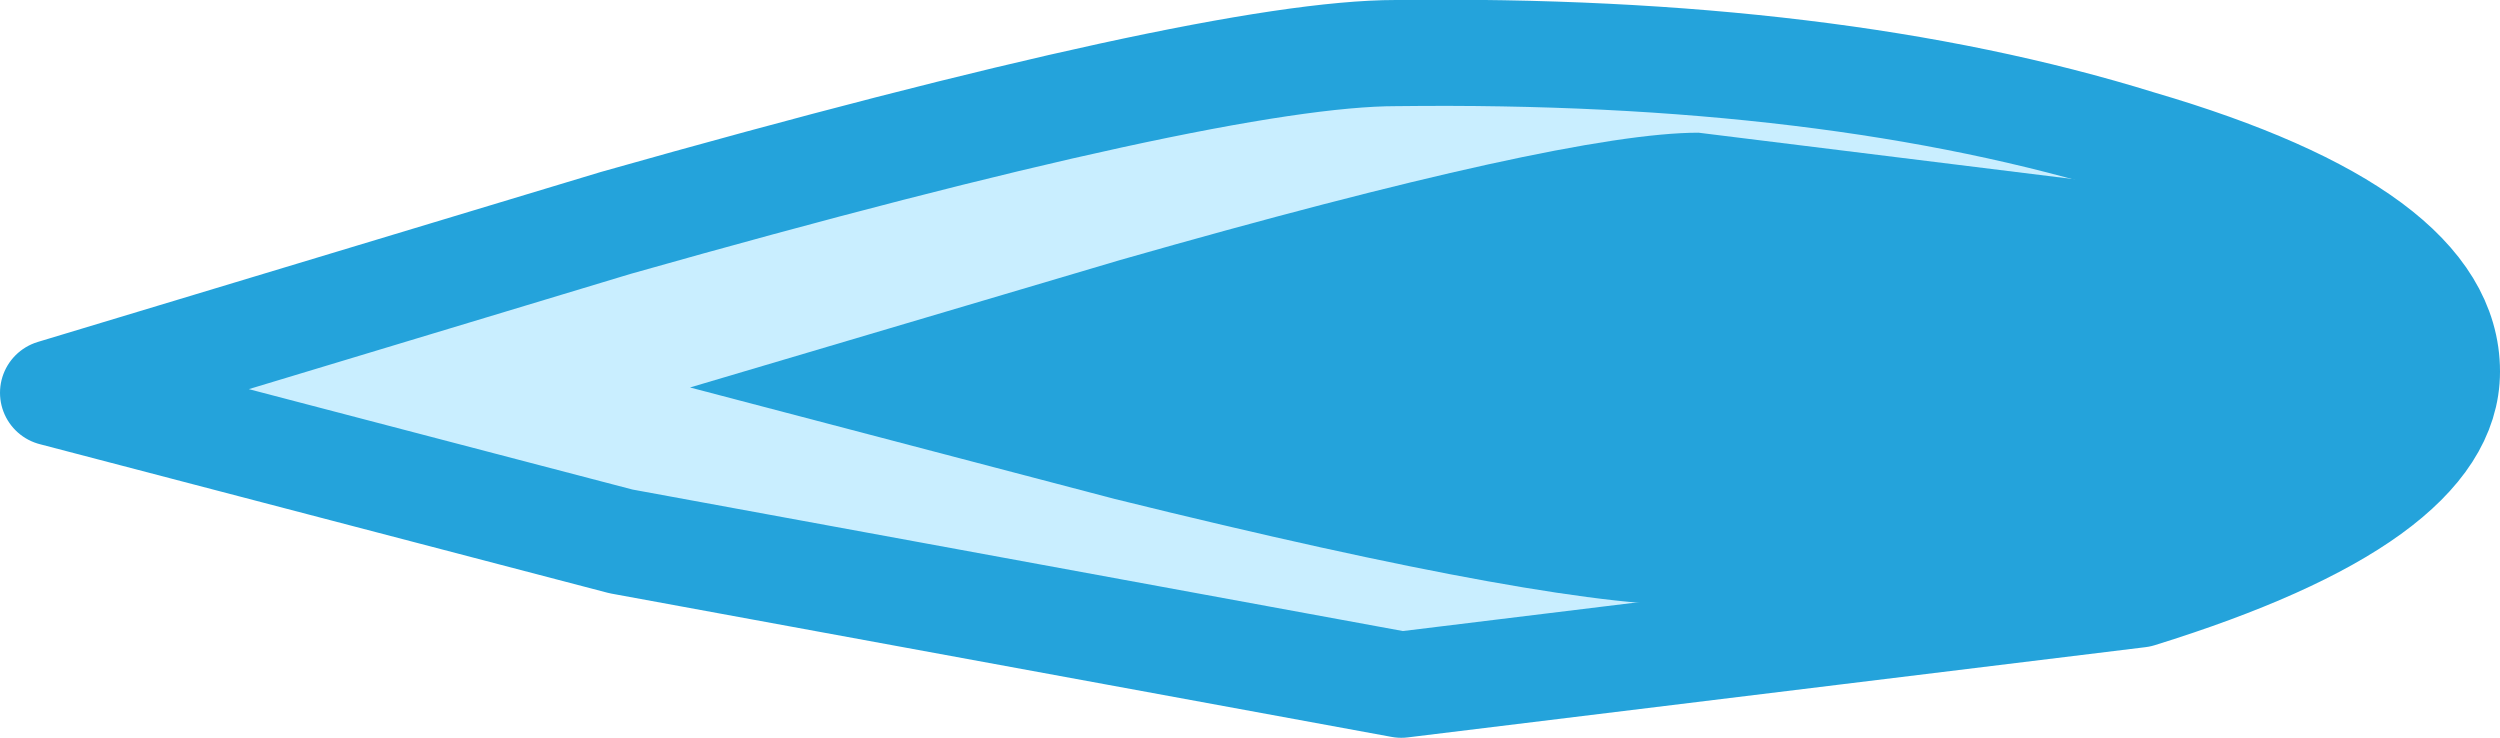 <?xml version="1.0" encoding="UTF-8" standalone="no"?>
<svg xmlns:xlink="http://www.w3.org/1999/xlink" height="6.95px" width="23.55px" xmlns="http://www.w3.org/2000/svg">
  <g transform="matrix(1.0, 0.0, 0.0, 1.0, 13.95, 3.45)">
    <path d="M6.2 2.15 L-0.75 3.0 -8.1 1.65 -13.45 0.25 -8.15 -1.35 Q-2.5 -2.95 -0.8 -2.95 3.3 -3.0 6.2 -2.1 9.1 -1.25 9.1 0.05 9.1 1.25 6.2 2.15" fill="#c9eeff" fill-rule="evenodd" stroke="none"/>
    <path d="M6.2 2.15 L-0.75 3.0 -8.1 1.65 -13.45 0.25 -8.15 -1.35 Q-2.5 -2.95 -0.8 -2.95 3.3 -3.0 6.2 -2.1 9.1 -1.25 9.1 0.05 9.1 1.25 6.2 2.15 Z" fill="none" stroke="#24a3db" stroke-linecap="round" stroke-linejoin="round" stroke-width="1.0"/>
    <path d="M-3.45 1.25 L-7.45 0.2 -3.4 -1.0 Q0.8 -2.2 2.05 -2.2 L7.3 -1.55 Q9.45 -0.9 9.45 0.05 9.45 0.95 7.3 1.65 L2.1 2.25 Q0.8 2.3 -3.45 1.25" fill="#24a3db" fill-rule="evenodd" stroke="none"/>
  </g>
</svg>
